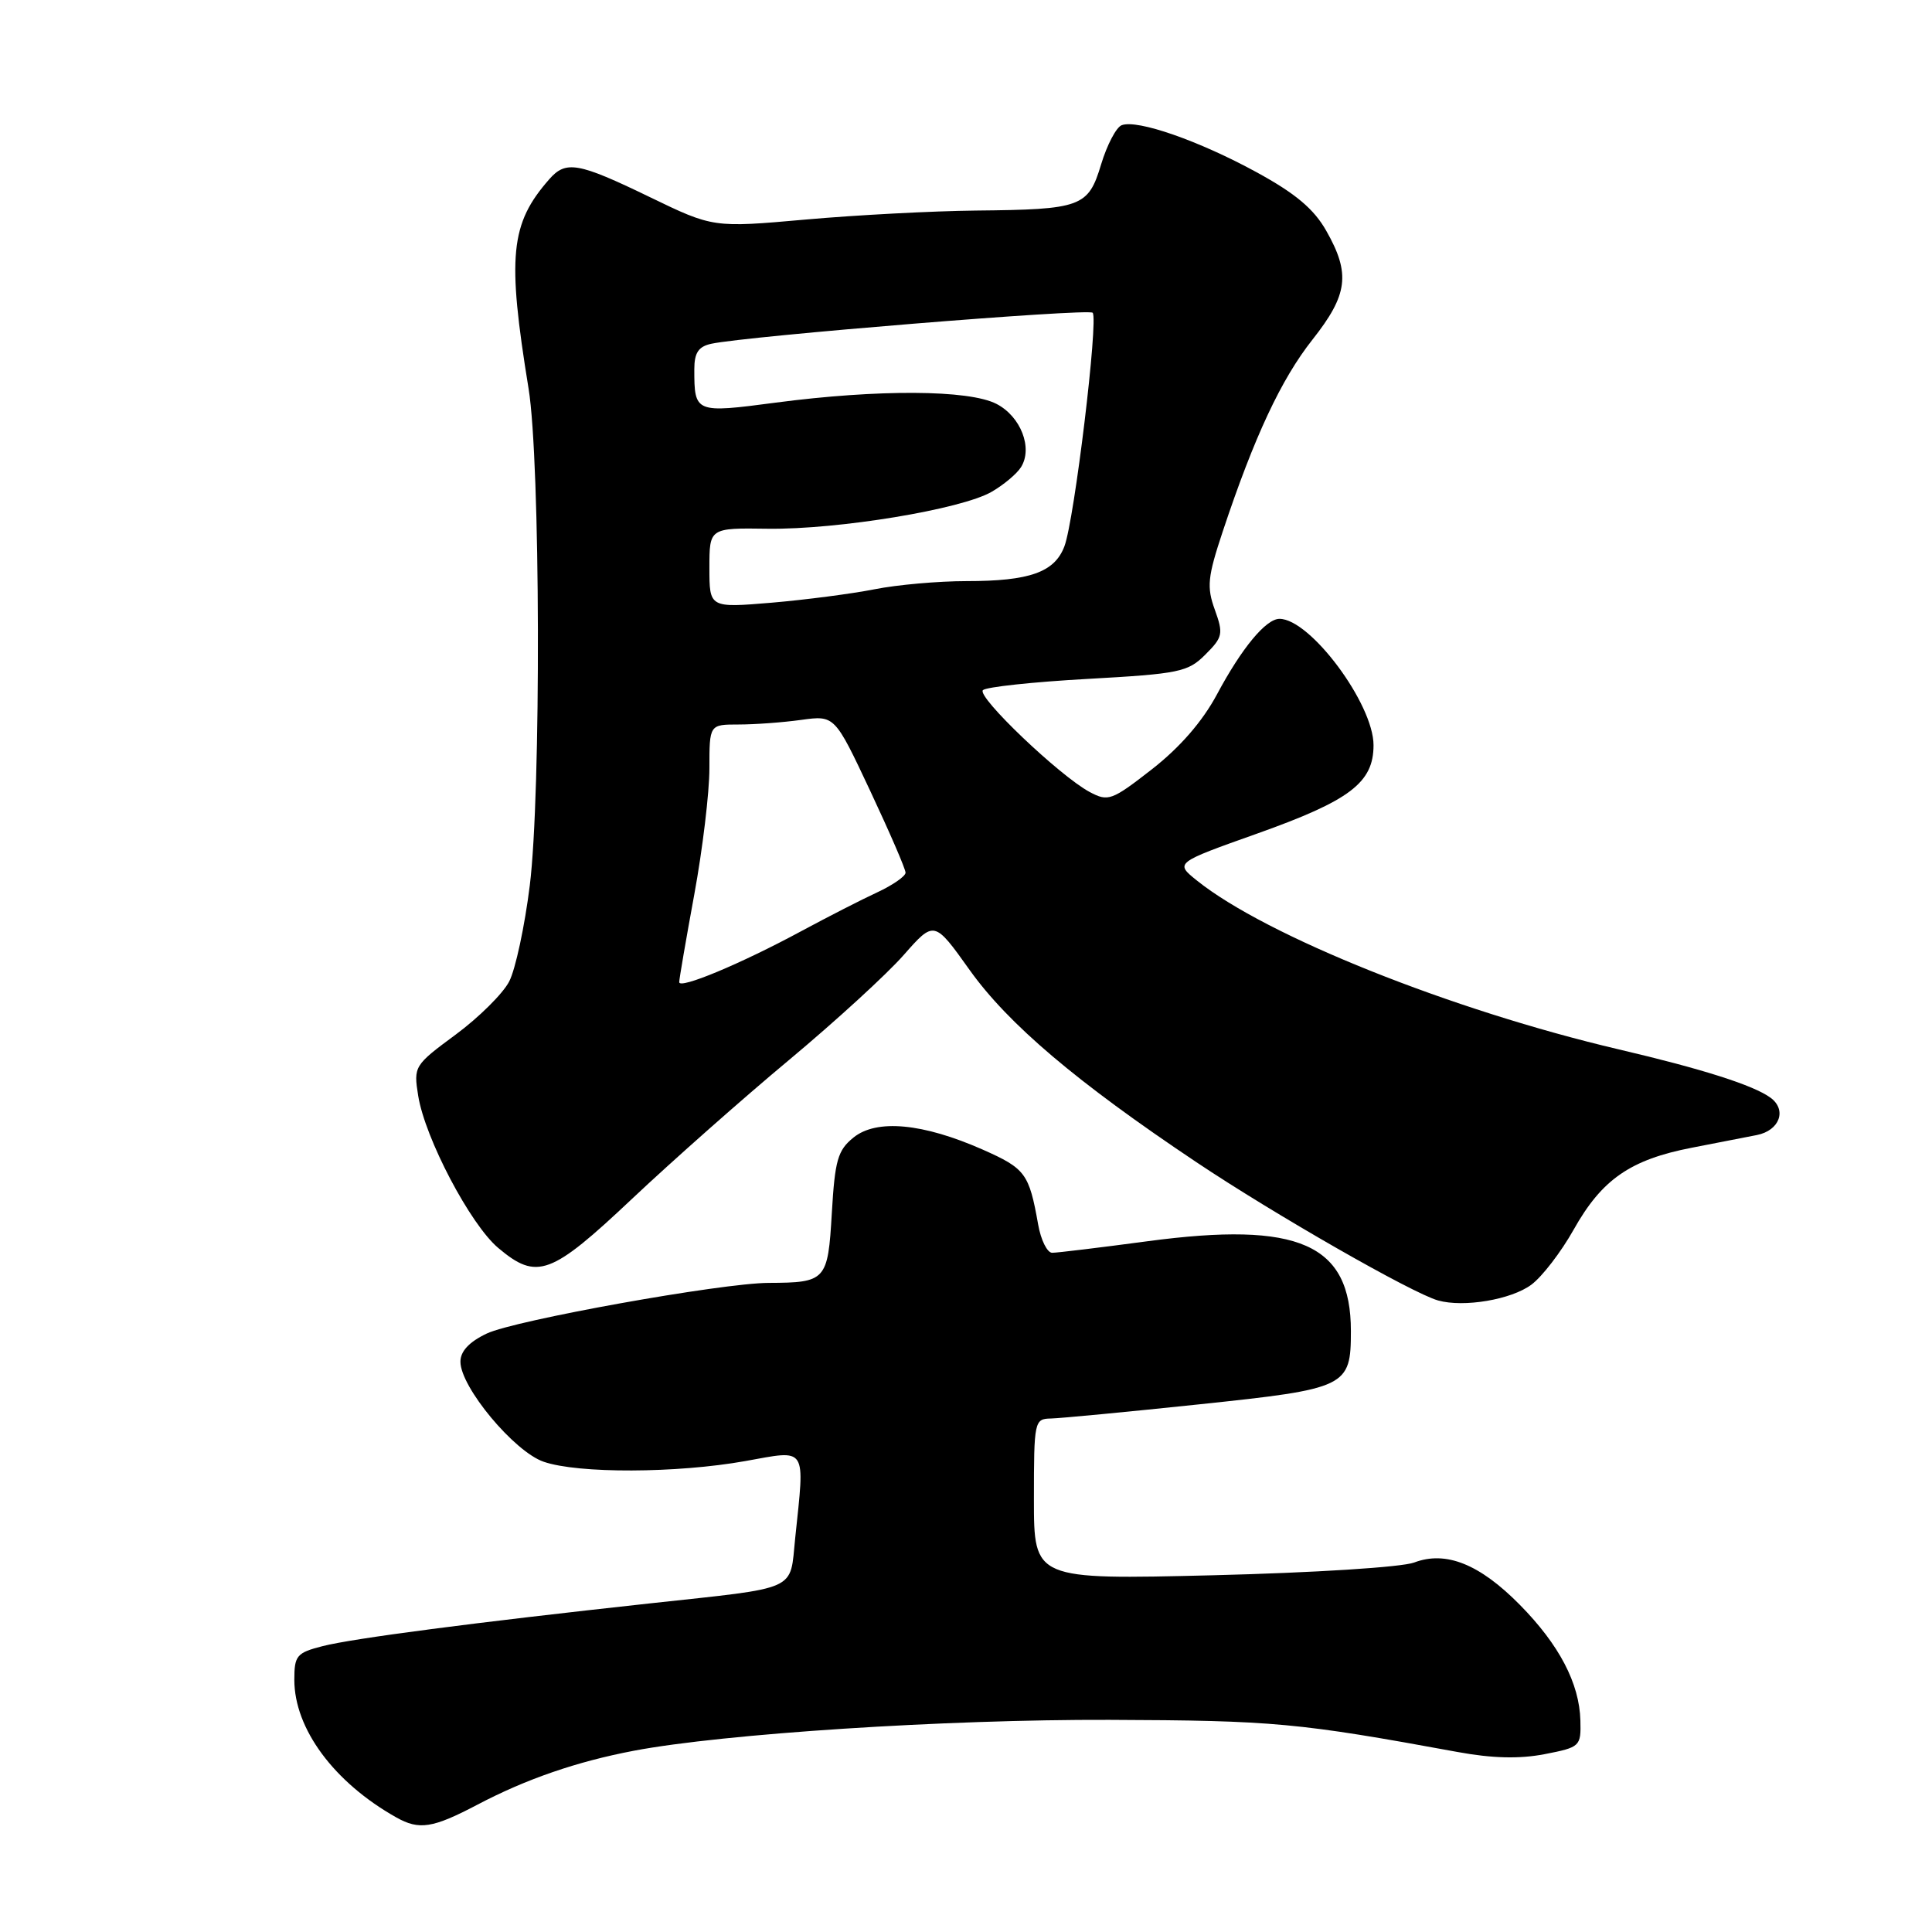 <?xml version="1.0" encoding="UTF-8" standalone="no"?>
<!DOCTYPE svg PUBLIC "-//W3C//DTD SVG 1.1//EN" "http://www.w3.org/Graphics/SVG/1.1/DTD/svg11.dtd" >
<svg xmlns="http://www.w3.org/2000/svg" xmlns:xlink="http://www.w3.org/1999/xlink" version="1.1" viewBox="0 0 256 256">
 <g >
 <path fill="currentColor"
d=" M 63.26 239.13 C 69.72 235.73 76.43 233.42 84.00 231.98 C 95.91 229.72 125.31 227.82 147.00 227.89 C 168.78 227.97 172.00 228.27 193.15 232.15 C 197.72 232.99 201.32 233.08 204.65 232.44 C 209.38 231.52 209.50 231.41 209.41 227.98 C 209.28 223.05 206.61 217.95 201.40 212.66 C 196.06 207.24 191.58 205.45 187.39 207.04 C 185.76 207.66 174.12 208.40 160.75 208.73 C 137.00 209.31 137.00 209.31 137.00 198.66 C 137.00 188.29 137.06 188.00 139.25 187.96 C 140.49 187.93 149.34 187.09 158.92 186.08 C 178.49 184.02 179.00 183.78 179.00 176.36 C 179.00 164.82 172.13 161.79 152.06 164.47 C 145.77 165.31 140.09 166.00 139.42 166.00 C 138.76 166.00 137.92 164.31 137.56 162.25 C 136.36 155.49 135.88 154.84 130.22 152.33 C 122.29 148.83 116.15 148.25 113.09 150.73 C 111.00 152.42 110.63 153.73 110.22 160.75 C 109.70 169.69 109.46 169.96 101.85 169.99 C 95.62 170.01 68.19 174.94 64.50 176.70 C 62.16 177.81 61.00 179.06 61.01 180.44 C 61.01 183.79 68.13 192.35 72.04 193.69 C 76.60 195.27 89.69 195.22 98.75 193.60 C 107.04 192.11 106.65 191.51 105.37 203.78 C 104.62 210.95 106.11 210.28 86.00 212.47 C 62.82 215.00 46.79 217.09 42.75 218.12 C 39.31 219.00 39.00 219.37 39.00 222.58 C 39.00 229.07 44.26 236.18 52.50 240.81 C 55.55 242.53 57.32 242.25 63.26 239.13 Z  M 202.91 170.23 C 204.34 169.17 206.86 165.89 208.52 162.93 C 212.26 156.27 216.03 153.66 224.17 152.08 C 227.65 151.41 231.53 150.65 232.79 150.40 C 235.81 149.80 236.81 147.07 234.60 145.45 C 232.34 143.80 225.61 141.65 214.50 139.05 C 192.30 133.84 167.73 124.01 158.59 116.67 C 155.68 114.33 155.68 114.33 166.59 110.45 C 178.89 106.07 182.00 103.71 182.00 98.74 C 182.00 93.27 173.61 82.00 169.54 82.00 C 167.74 82.00 164.53 85.88 161.26 92.00 C 159.33 95.60 156.36 99.02 152.65 101.92 C 147.30 106.09 146.84 106.25 144.38 104.94 C 140.41 102.81 129.40 92.31 130.24 91.45 C 130.65 91.03 136.88 90.36 144.10 89.96 C 156.27 89.28 157.41 89.05 159.72 86.73 C 162.03 84.43 162.12 83.98 160.97 80.79 C 159.88 77.78 160.01 76.47 162.02 70.42 C 166.20 57.86 169.76 50.25 173.91 45.00 C 178.62 39.04 178.97 36.26 175.73 30.57 C 174.09 27.68 171.65 25.63 166.50 22.82 C 158.87 18.65 150.69 15.80 148.63 16.59 C 147.91 16.86 146.69 19.19 145.91 21.76 C 144.20 27.44 143.32 27.76 129.27 27.90 C 123.64 27.96 113.52 28.49 106.77 29.09 C 94.50 30.18 94.50 30.18 86.05 26.09 C 76.61 21.52 74.98 21.23 72.78 23.75 C 67.60 29.65 67.18 33.93 70.04 51.50 C 71.61 61.12 71.71 105.16 70.20 117.32 C 69.53 122.73 68.30 128.46 67.47 130.05 C 66.65 131.65 63.45 134.82 60.38 137.09 C 54.88 141.15 54.79 141.30 55.41 145.18 C 56.31 150.82 62.33 162.26 66.02 165.36 C 71.15 169.68 72.99 169.00 83.77 158.83 C 89.12 153.79 98.49 145.50 104.59 140.42 C 110.69 135.33 117.50 129.10 119.73 126.56 C 123.79 121.95 123.79 121.95 128.49 128.54 C 133.61 135.71 142.66 143.38 158.49 153.97 C 168.81 160.88 187.14 171.37 190.56 172.32 C 193.96 173.27 200.24 172.21 202.91 170.23 Z  M 90.00 130.14 C 90.00 129.72 90.90 124.49 92.00 118.50 C 93.10 112.51 94.00 105.00 94.00 101.81 C 94.00 96.00 94.00 96.00 97.86 96.00 C 99.98 96.00 103.72 95.73 106.16 95.39 C 110.60 94.78 110.60 94.78 115.30 104.78 C 117.88 110.28 120.00 115.16 119.99 115.64 C 119.98 116.11 118.30 117.28 116.24 118.24 C 114.18 119.19 109.65 121.51 106.16 123.39 C 98.12 127.73 90.00 131.11 90.00 130.14 Z  M 94.00 75.25 C 94.00 69.95 94.00 69.95 101.75 70.06 C 111.06 70.18 127.38 67.49 131.39 65.17 C 132.99 64.25 134.74 62.78 135.29 61.90 C 136.88 59.37 135.26 55.18 132.04 53.52 C 128.39 51.63 116.34 51.57 102.79 53.35 C 92.10 54.76 92.00 54.72 92.00 48.94 C 92.00 46.74 92.55 45.92 94.25 45.55 C 98.98 44.53 144.18 40.85 144.78 41.44 C 145.58 42.25 142.36 68.92 141.04 72.39 C 139.74 75.83 136.43 77.00 128.07 77.00 C 124.33 77.00 118.85 77.49 115.89 78.08 C 112.92 78.67 106.79 79.47 102.25 79.86 C 94.00 80.55 94.00 80.55 94.00 75.25 Z "/>
</g>
</svg>